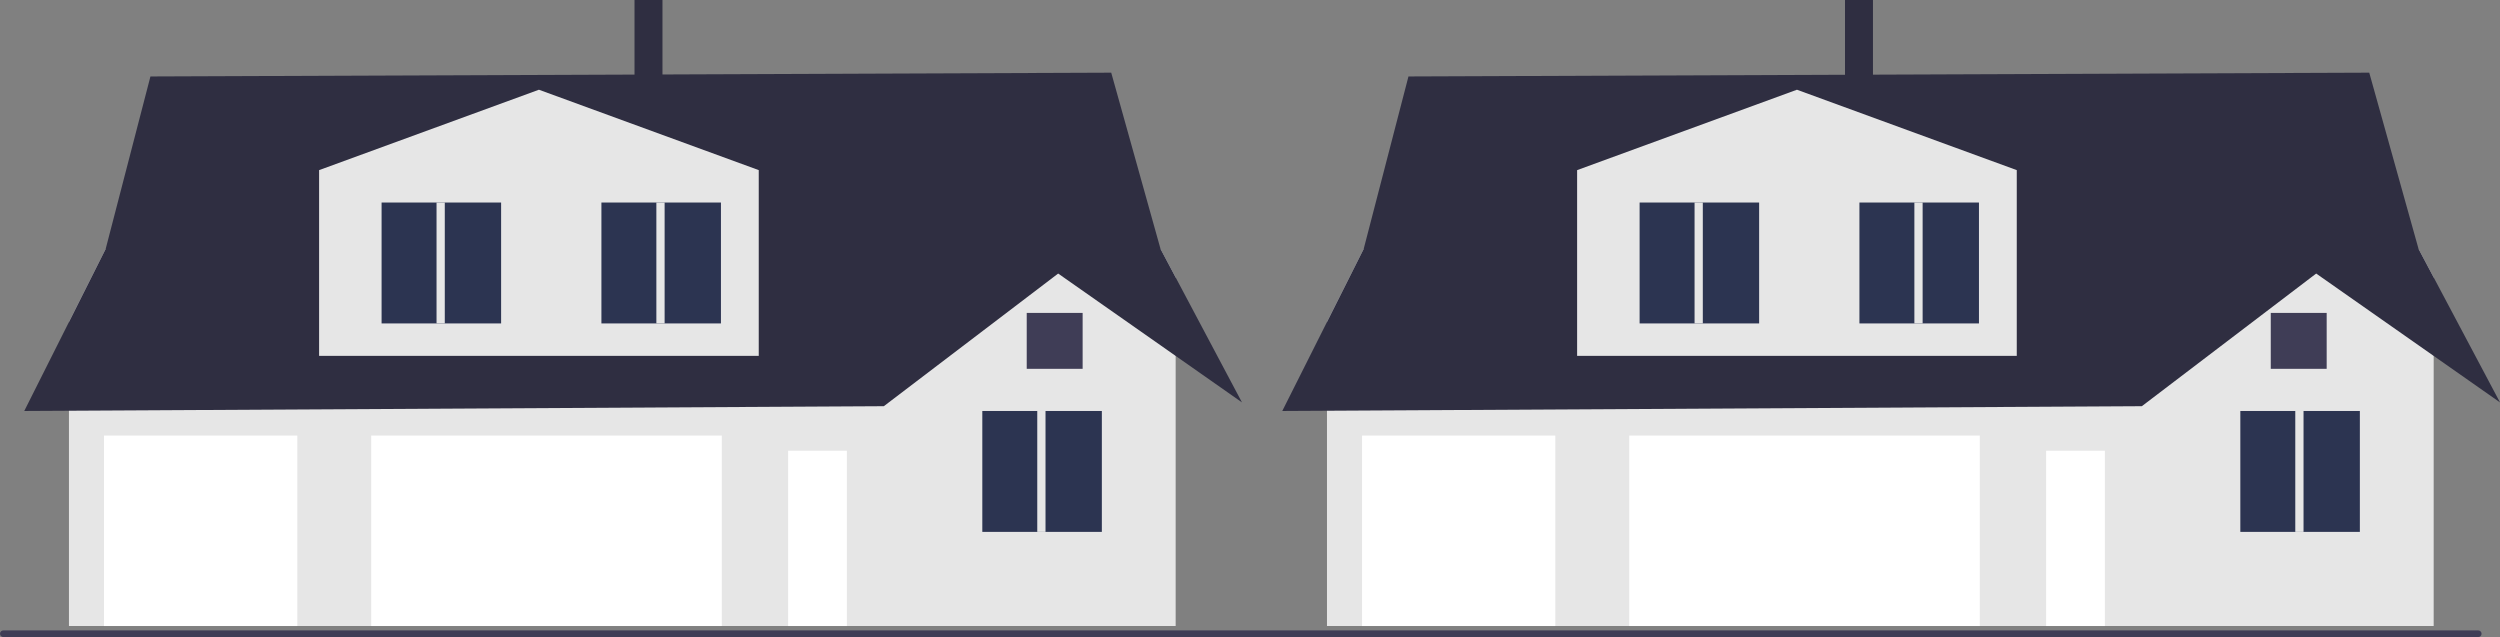 <svg xmlns="http://www.w3.org/2000/svg" width="894.264" height="227.88"><rect width="100%" height="100%" fill="#808080" stroke="none"/><path d="M0 226.69c0 .66.53 1.19 1.19 1.19h885.29c.66 0 1.19-.53 1.19-1.19 0-.66-.53-1.19-1.19-1.19H1.19c-.66 0-1.19.53-1.19 1.19Z" fill="#3f3d56"/><path fill="#e6e6e6" d="M420.539 99.244v124.687H24.665V115.187l13.137-26.152h377.32l5.417 10.209z"/><path fill="#2f2e41" d="m444.264 143.942-23.725-16.634-42.028-29.46-62.364 47.45-291.482 1.627-15.99.088 15.99-31.826 13.137-26.152L53.813 27.35l343.678-1.355 17.632 63.041 5.416 10.209 23.725 44.698z"/><path fill="#e6e6e6" d="M271.408 127.284H114.143v-66.43l78.633-28.76 78.632 28.76v66.43z"/><path fill="#fff" d="M37.206 155.805h69.142v68.126H37.206zM132.785 155.805H258.19v68.126H132.785zM281.915 161.228h21.014v62.703h-21.014z"/><path fill="#2c3451" d="M351.38 147.01h42.755v43.247H351.38z"/><path fill="#e6e6e6" d="M371.037 147.01h2.949v43.247h-2.949z"/><path fill="#2c3451" d="M215.129 72.445h42.755v43.247h-42.755z"/><path fill="#e6e6e6" d="M234.786 72.445h2.949v43.247h-2.949z"/><path fill="#2c3451" d="M136.496 72.445h42.755v43.247h-42.755z"/><path fill="#e6e6e6" d="M156.154 72.445h2.949v43.247h-2.949zM870.539 99.244v124.687H474.665V115.187l13.137-26.152h377.32l5.417 10.209z"/><path fill="#2f2e41" d="m894.264 143.942-23.725-16.634-42.028-29.46-62.364 47.45-291.482 1.627-15.99.088 15.99-31.826 13.137-26.152 16.011-61.686 343.678-1.355 17.632 63.041 5.416 10.209 23.725 44.698z"/><path fill="#e6e6e6" d="M721.408 127.284H564.143v-66.43l78.633-28.76 78.632 28.76v66.43z"/><path fill="#fff" d="M487.206 155.805h69.142v68.126h-69.142zM582.785 155.805H708.19v68.126H582.785zM731.915 161.228h21.014v62.703h-21.014z"/><path fill="#2c3451" d="M801.38 147.01h42.755v43.247H801.38z"/><path fill="#e6e6e6" d="M821.037 147.01h2.949v43.247h-2.949z"/><path fill="#2c3451" d="M665.129 72.445h42.755v43.247h-42.755z"/><path fill="#e6e6e6" d="M684.786 72.445h2.949v43.247h-2.949z"/><path fill="#2c3451" d="M586.496 72.445h42.755v43.247h-42.755z"/><path fill="#e6e6e6" d="M606.154 72.445h2.949v43.247h-2.949z"/><path fill="#3f3d56" d="M812.264 111.931h20v20h-20zM367.264 111.931h20v20h-20z"/><path fill="#2f2e41" d="M226.967 0h10v32h-10zM659.967 0h10v32h-10z"/></svg>